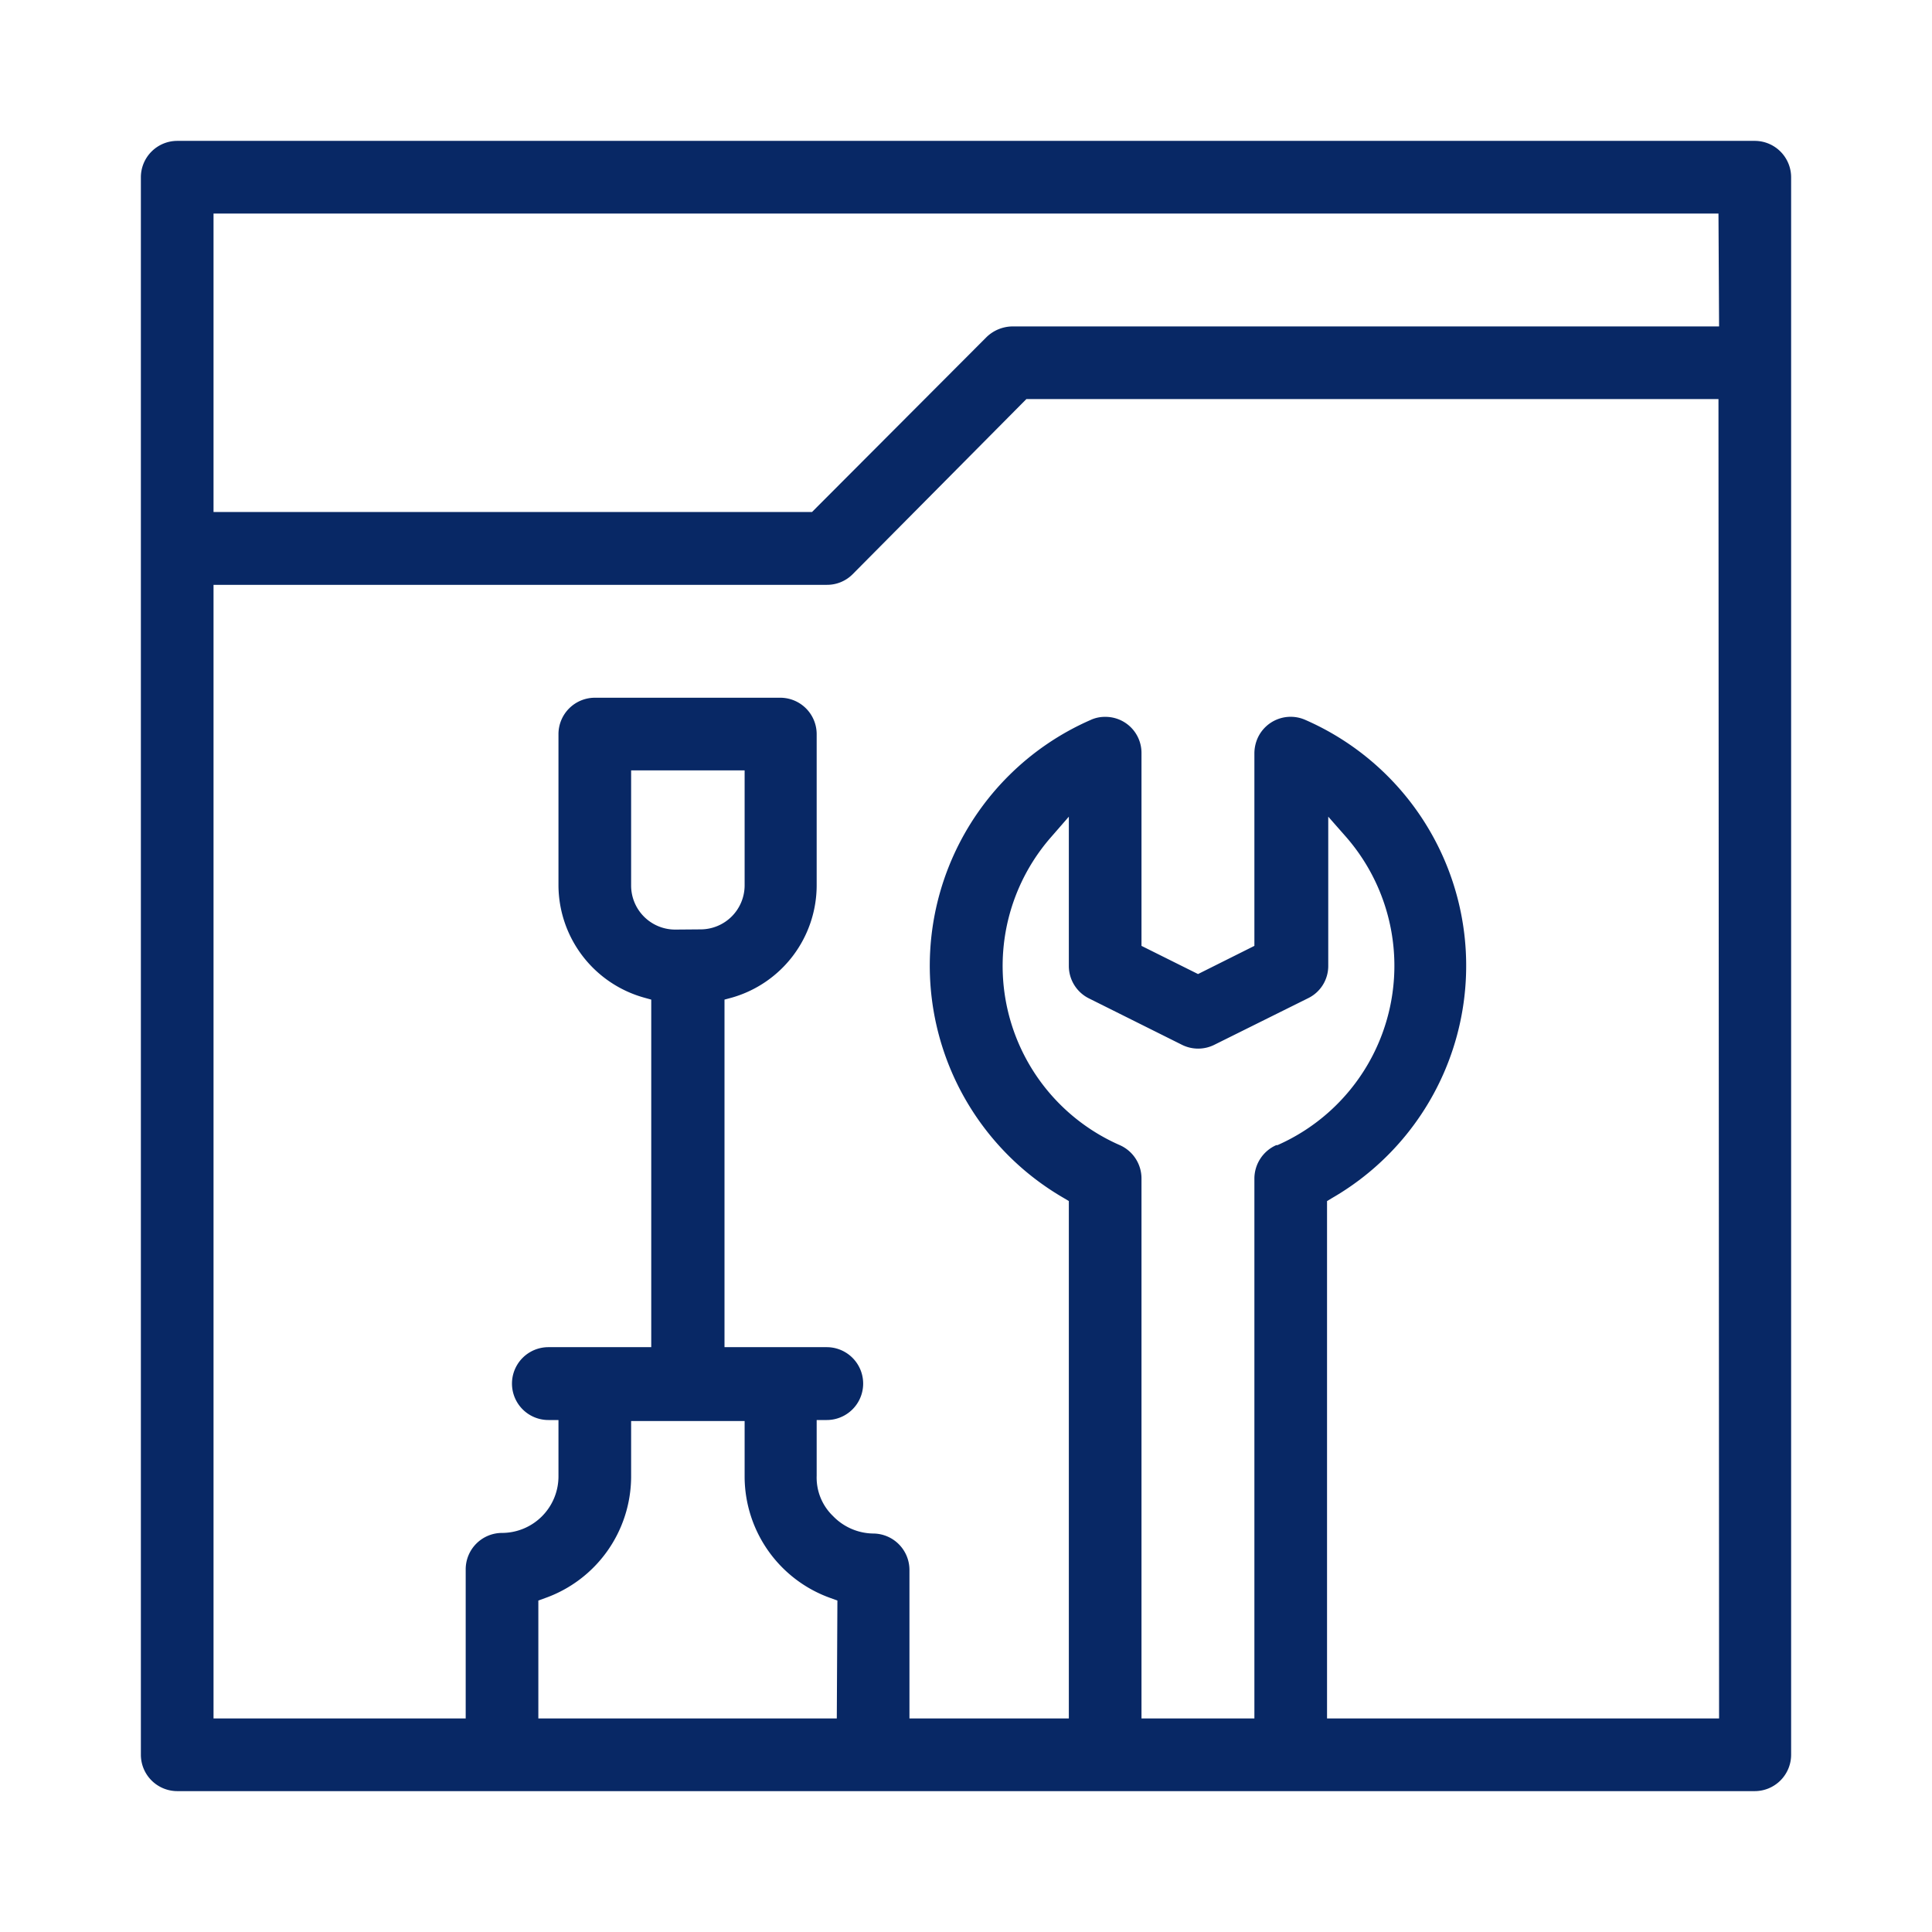 <svg id="Layer_1" data-name="Layer 1" xmlns="http://www.w3.org/2000/svg" viewBox="0 0 96 96"><defs><style>.cls-1{fill:#082865;}</style></defs><title>techstackicons</title><path class="cls-1" d="M87.19,7H8.81A1.81,1.81,0,0,0,7,8.81V87.19A1.81,1.81,0,0,0,8.81,89H87.19A1.81,1.81,0,0,0,89,87.19V8.81A1.81,1.81,0,0,0,87.19,7ZM41.58,85.39H26.75V79.53l.33-.12a6.42,6.42,0,0,0,4.28-6v-2.8H37v2.8a6.42,6.42,0,0,0,4.28,6l.33.12Zm-8-39.2A2.19,2.19,0,0,1,31.36,44V38.28H37V44a2.19,2.19,0,0,1-2.18,2.18ZM63.42,56.9a1.82,1.82,0,0,0-1.09,1.66V85.39H56.72V58.56a1.81,1.81,0,0,0-1.08-1.66,9.72,9.72,0,0,1-3.4-15.32l.87-1V48a1.8,1.8,0,0,0,1,1.61l4.61,2.3a1.8,1.8,0,0,0,1.63,0L65,49.6a1.78,1.78,0,0,0,1-1.6V40.58l.88,1a9.74,9.74,0,0,1-3.4,15.32Zm22,28.49H65.94V59.68l.25-.15a13.33,13.33,0,0,0-1.31-23.75,1.8,1.8,0,0,0-2.39.9,1.89,1.89,0,0,0-.16.74V47l-2.8,1.4L56.72,47V37.42a1.79,1.79,0,0,0-1.81-1.8,1.69,1.69,0,0,0-.73.16,13.33,13.33,0,0,0-1.32,23.75l.25.15V85.39H45.19V78a1.81,1.81,0,0,0-1.8-1.8,2.83,2.83,0,0,1-2-.87,2.65,2.65,0,0,1-.81-2V70.56h.5a1.81,1.81,0,0,0,0-3.62H36V49.67l.37-.1A5.81,5.81,0,0,0,40.58,44V36.47a1.81,1.81,0,0,0-1.8-1.8H29.56a1.81,1.81,0,0,0-1.81,1.8V44A5.82,5.82,0,0,0,32,49.57l.36.1V66.94H27.25a1.81,1.81,0,1,0,0,3.62h.5v2.8a2.81,2.81,0,0,1-2.81,2.81,1.81,1.81,0,0,0-1.8,1.8v7.42H10.61V29.06H41.08a1.79,1.79,0,0,0,1.29-.53L51,19.83H85.39Zm0-69.17H50.31a1.88,1.88,0,0,0-1.29.53l-8.67,8.69H10.61V10.61H85.39Z"/></svg>